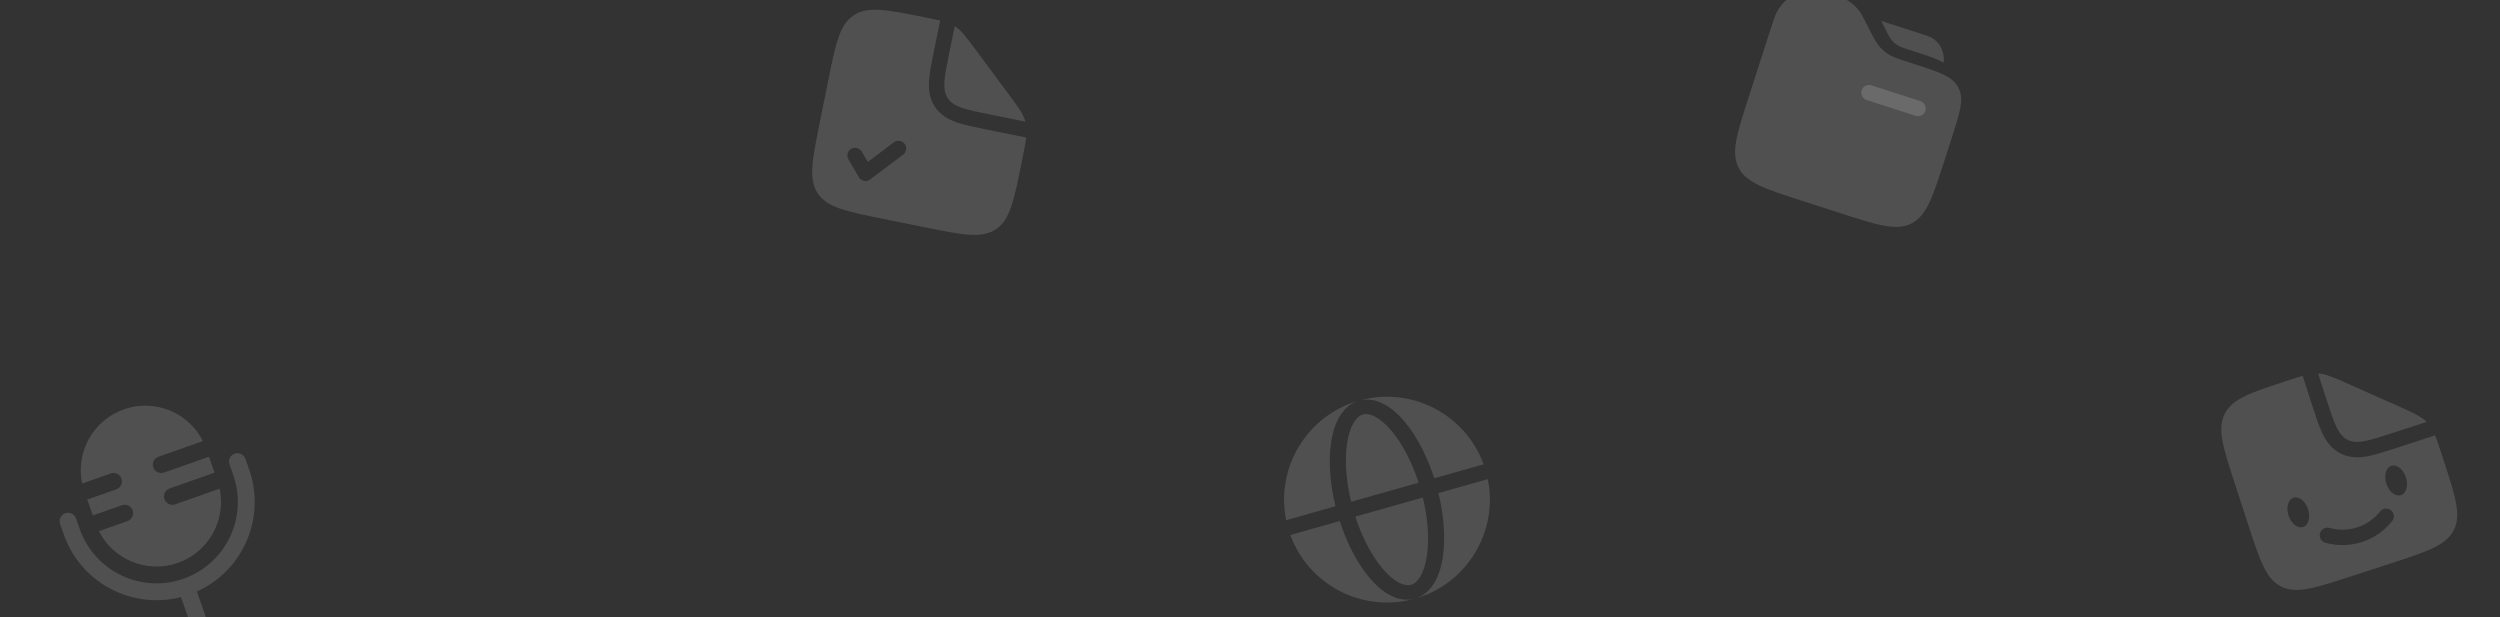 <svg width="324" height="80" viewBox="0 0 324 80" fill="none" xmlns="http://www.w3.org/2000/svg">
<rect x="0" y="0" width="324" height="80" fill="#333333" stroke="none"/>
<path d="M15.745 62.026C15.546 61.458 14.923 61.159 14.354 61.359L12.73 61.93L10.647 62.662C9.791 58.613 12.05 54.46 16.059 53.05C20.068 51.641 24.43 53.467 26.295 57.161L24.213 57.893L20.529 59.188C19.961 59.388 19.662 60.011 19.862 60.579C20.062 61.147 20.685 61.446 21.253 61.246L25.027 59.92L27.085 59.196L27.808 61.255L25.75 61.978L21.977 63.305C21.408 63.505 21.109 64.127 21.309 64.696C21.509 65.264 22.132 65.563 22.7 65.363L26.383 64.068L28.466 63.337C29.322 67.385 27.062 71.539 23.053 72.948C19.045 74.357 14.683 72.531 12.818 68.837L14.9 68.105L16.525 67.534C17.093 67.334 17.392 66.711 17.192 66.143C16.993 65.574 16.37 65.276 15.802 65.475L14.086 66.078L12.028 66.802L11.304 64.743L13.363 64.02L15.078 63.417C15.646 63.217 15.945 62.594 15.745 62.026Z" fill="#FAFBFB" fill-opacity="0.15"/>
<path fill-rule="evenodd" clip-rule="evenodd" d="M8.458 66.515C9.026 66.315 9.649 66.614 9.849 67.182L10.331 68.555C12.263 74.049 18.282 76.938 23.777 75.006C29.272 73.075 32.16 67.055 30.229 61.56L29.746 60.188C29.547 59.62 29.845 58.997 30.414 58.797C30.982 58.597 31.605 58.896 31.805 59.465L32.287 60.837C34.496 67.121 31.48 73.976 25.515 76.659L26.615 79.79C26.815 80.359 26.516 80.981 25.948 81.181C25.379 81.381 24.756 81.082 24.557 80.514L23.456 77.383C17.123 79.022 10.482 75.563 8.273 69.278L7.791 67.906C7.591 67.337 7.89 66.715 8.458 66.515Z" fill="#FAFBFB" fill-opacity="0.15"/>
<path d="M130.615 12.062L126.381 6.36C125.175 4.736 124.572 3.924 123.738 3.394L123.004 6.966C122.382 10.046 122.071 11.586 122.835 12.737C123.599 13.887 125.139 14.198 128.22 14.82L132.899 15.765C132.611 14.749 131.916 13.814 130.615 12.062Z" fill="#FAFBFB" fill-opacity="0.15"/>
<path fill-rule="evenodd" clip-rule="evenodd" d="M119.825 29.448L114.597 28.392C109.668 27.397 107.204 26.899 105.982 25.059C104.76 23.218 105.257 20.754 106.253 15.825L107.308 10.597C108.303 5.669 108.801 3.204 110.641 1.982C112.482 0.76 114.959 1.26 119.914 2.261C120.706 2.421 121.341 2.549 121.87 2.678C121.832 2.779 121.801 2.884 121.779 2.992L121.019 6.694C120.729 8.128 120.473 9.395 120.404 10.444C120.33 11.581 120.448 12.757 121.169 13.843C121.89 14.929 122.928 15.494 124.005 15.867C124.999 16.21 126.266 16.466 127.7 16.755L127.824 16.78L132.996 17.825C132.911 18.534 132.737 19.391 132.507 20.532L132.392 21.103C131.397 26.032 130.899 28.496 129.059 29.718C127.218 30.941 124.754 30.443 119.825 29.448ZM117.244 18.642C117.576 19.084 117.487 19.71 117.046 20.043L112.769 23.26C112.54 23.431 112.25 23.497 111.97 23.441C111.69 23.384 111.447 23.211 111.303 22.964L109.957 20.651C109.679 20.174 109.84 19.562 110.317 19.284C110.795 19.006 111.407 19.168 111.685 19.645L112.465 20.985L115.843 18.444C116.285 18.112 116.912 18.201 117.244 18.642Z" fill="#FAFBFB" fill-opacity="0.15"/>
<path fill-rule="evenodd" clip-rule="evenodd" d="M166.687 67.412C165.3 60.636 169.36 53.837 176.121 51.923C175.055 52.225 174.239 52.961 173.66 53.897C173.085 54.827 172.709 56.005 172.51 57.329C172.31 58.66 172.286 60.158 172.429 61.735C172.543 62.999 172.765 64.304 173.083 65.601L166.687 67.412ZM167.231 69.336L173.627 67.526C174.037 68.798 174.532 70.025 175.097 71.162C175.802 72.58 176.607 73.842 177.475 74.871C178.338 75.894 179.276 76.701 180.254 77.192C181.237 77.685 182.318 77.884 183.384 77.582C176.622 79.496 169.602 75.833 167.231 69.336Z" fill="#FAFBFB" fill-opacity="0.15"/>
<path d="M176.628 53.714C176.275 53.813 175.862 54.093 175.469 54.728C175.074 55.367 174.756 56.284 174.579 57.461C174.403 58.63 174.376 59.989 174.51 61.462C174.615 62.621 174.818 63.825 175.11 65.028L183.851 62.553C183.469 61.376 183.011 60.245 182.493 59.202C181.835 57.878 181.1 56.735 180.337 55.831C179.57 54.922 178.819 54.307 178.146 53.97C177.479 53.635 176.981 53.614 176.628 53.714Z" fill="#FAFBFB" fill-opacity="0.15"/>
<path d="M177.013 70.303C177.67 71.627 178.405 72.77 179.168 73.674C179.935 74.584 180.687 75.198 181.359 75.536C182.026 75.871 182.524 75.892 182.877 75.792C183.23 75.692 183.643 75.413 184.036 74.778C184.432 74.138 184.75 73.221 184.926 72.044C185.102 70.875 185.129 69.516 184.995 68.044C184.89 66.884 184.688 65.681 184.396 64.478L175.654 66.952C176.036 68.13 176.494 69.261 177.013 70.303Z" fill="#FAFBFB" fill-opacity="0.15"/>
<path d="M176.121 51.923C177.187 51.622 178.269 51.82 179.252 52.314C180.23 52.805 181.167 53.611 182.03 54.634C182.898 55.663 183.704 56.926 184.408 58.344C184.973 59.481 185.469 60.708 185.878 61.98L192.274 60.169C189.904 53.672 182.883 50.01 176.121 51.923Z" fill="#FAFBFB" fill-opacity="0.15"/>
<path d="M187.077 67.771C187.22 69.348 187.196 70.845 186.995 72.177C186.796 73.5 186.421 74.678 185.845 75.609C185.267 76.544 184.45 77.28 183.384 77.582C190.146 75.668 194.205 68.869 192.819 62.094L186.423 63.904C186.741 65.202 186.962 66.506 187.077 67.771Z" fill="#FAFBFB" fill-opacity="0.15"/>
<g clip-path="url(#clip0_27_3787)">
<path d="M229.518 3.638C229.879 2.518 230.06 1.958 230.298 1.52C231.348 -0.409 233.472 -1.497 235.65 -1.222C236.145 -1.159 236.705 -0.978 237.825 -0.617C238.316 -0.459 238.561 -0.38 238.79 -0.282C239.775 0.141 240.611 0.852 241.187 1.757C241.32 1.967 241.438 2.196 241.673 2.655L242.146 3.579C242.847 4.948 243.197 5.632 243.706 6.177C243.985 6.477 244.298 6.743 244.639 6.97C245.258 7.385 245.99 7.621 247.454 8.093L247.928 8.246C251.268 9.324 252.938 9.863 253.709 11.189C253.78 11.311 253.844 11.437 253.902 11.566C254.528 12.966 253.989 14.636 252.912 17.977L252.01 20.771C250.466 25.557 249.695 27.949 247.728 28.956C245.762 29.963 243.369 29.192 238.584 27.648L233.508 26.01C228.723 24.466 226.33 23.695 225.323 21.728C224.316 19.762 225.088 17.369 226.632 12.584L229.518 3.638Z" fill="#FAFBFB" fill-opacity="0.15"/>
<path fill-rule="evenodd" clip-rule="evenodd" d="M241.276 11.704C241.445 11.178 242.009 10.89 242.534 11.059L248.879 13.106C249.405 13.276 249.693 13.839 249.524 14.365C249.354 14.891 248.791 15.179 248.265 15.01L241.92 12.963C241.395 12.793 241.106 12.23 241.276 11.704Z" fill="white" fill-opacity="0.15"/>
<path d="M250.142 4.787C249.956 4.697 249.723 4.622 249.259 4.473L243.824 2.719L244.136 3.357C244.699 4.505 244.919 4.936 245.224 5.274C245.402 5.47 245.601 5.643 245.818 5.791C246.191 6.047 246.642 6.2 247.837 6.585L248.261 6.722C249.533 7.132 250.559 7.463 251.336 7.831C251.53 7.922 251.714 8.019 251.888 8.123C252.077 6.731 251.378 5.38 250.142 4.787Z" fill="#FAFBFB" fill-opacity="0.15"/>
</g>
<g clip-path="url(#clip1_27_3787)">
<path d="M310.679 52.575L304.189 49.692C302.34 48.871 301.416 48.46 300.429 48.409L301.546 51.88C302.519 54.868 303.005 56.362 304.236 56.989C305.467 57.615 306.961 57.128 309.949 56.155L314.488 54.677C313.737 53.934 312.673 53.461 310.679 52.575Z" fill="#FAFBFB" fill-opacity="0.15"/>
<path fill-rule="evenodd" clip-rule="evenodd" d="M309.831 73.02L304.76 74.671C299.979 76.228 297.588 77.007 295.619 76.005C293.65 75.003 292.872 72.612 291.315 67.831L289.664 62.76C288.107 57.979 287.329 55.588 288.33 53.619C289.332 51.65 291.735 50.868 296.542 49.303C297.31 49.052 297.926 48.852 298.451 48.704C298.467 48.811 298.491 48.918 298.525 49.022L299.683 52.62C300.136 54.011 300.536 55.24 300.992 56.187C301.486 57.214 302.167 58.18 303.329 58.771C304.491 59.362 305.673 59.344 306.794 59.139C307.828 58.949 309.057 58.549 310.448 58.096L310.568 58.057L315.585 56.423C315.86 57.083 316.131 57.914 316.491 59.021L316.671 59.575C318.228 64.356 319.007 66.747 318.005 68.716C317.003 70.685 314.612 71.463 309.831 73.02ZM311.158 64.175C311.858 63.947 312.148 62.91 311.807 61.86C311.465 60.81 310.62 60.143 309.919 60.371C309.219 60.599 308.929 61.636 309.271 62.686C309.613 63.736 310.458 64.403 311.158 64.175ZM300.672 69.109C300.821 68.577 301.373 68.267 301.904 68.416C304.319 69.093 306.903 68.251 308.457 66.283C308.799 65.849 309.427 65.775 309.861 66.117C310.295 66.459 310.369 67.088 310.027 67.522C307.973 70.124 304.557 71.236 301.365 70.342C300.833 70.193 300.523 69.641 300.672 69.109ZM298.48 68.303C299.18 68.075 299.47 67.038 299.128 65.988C298.786 64.938 297.941 64.271 297.241 64.499C296.541 64.727 296.251 65.764 296.593 66.814C296.935 67.864 297.779 68.531 298.48 68.303Z" fill="#FAFBFB" fill-opacity="0.15"/>
</g>
<defs>
<clipPath id="clip0_27_3787">
<rect width="32" height="32" fill="white" transform="translate(229.825 -6) rotate(17.88)"/>
</clipPath>
<clipPath id="clip1_27_3787">
<rect width="32" height="32" fill="white" transform="translate(283 50.907) rotate(-18.035)"/>
</clipPath>
</defs>
</svg>
